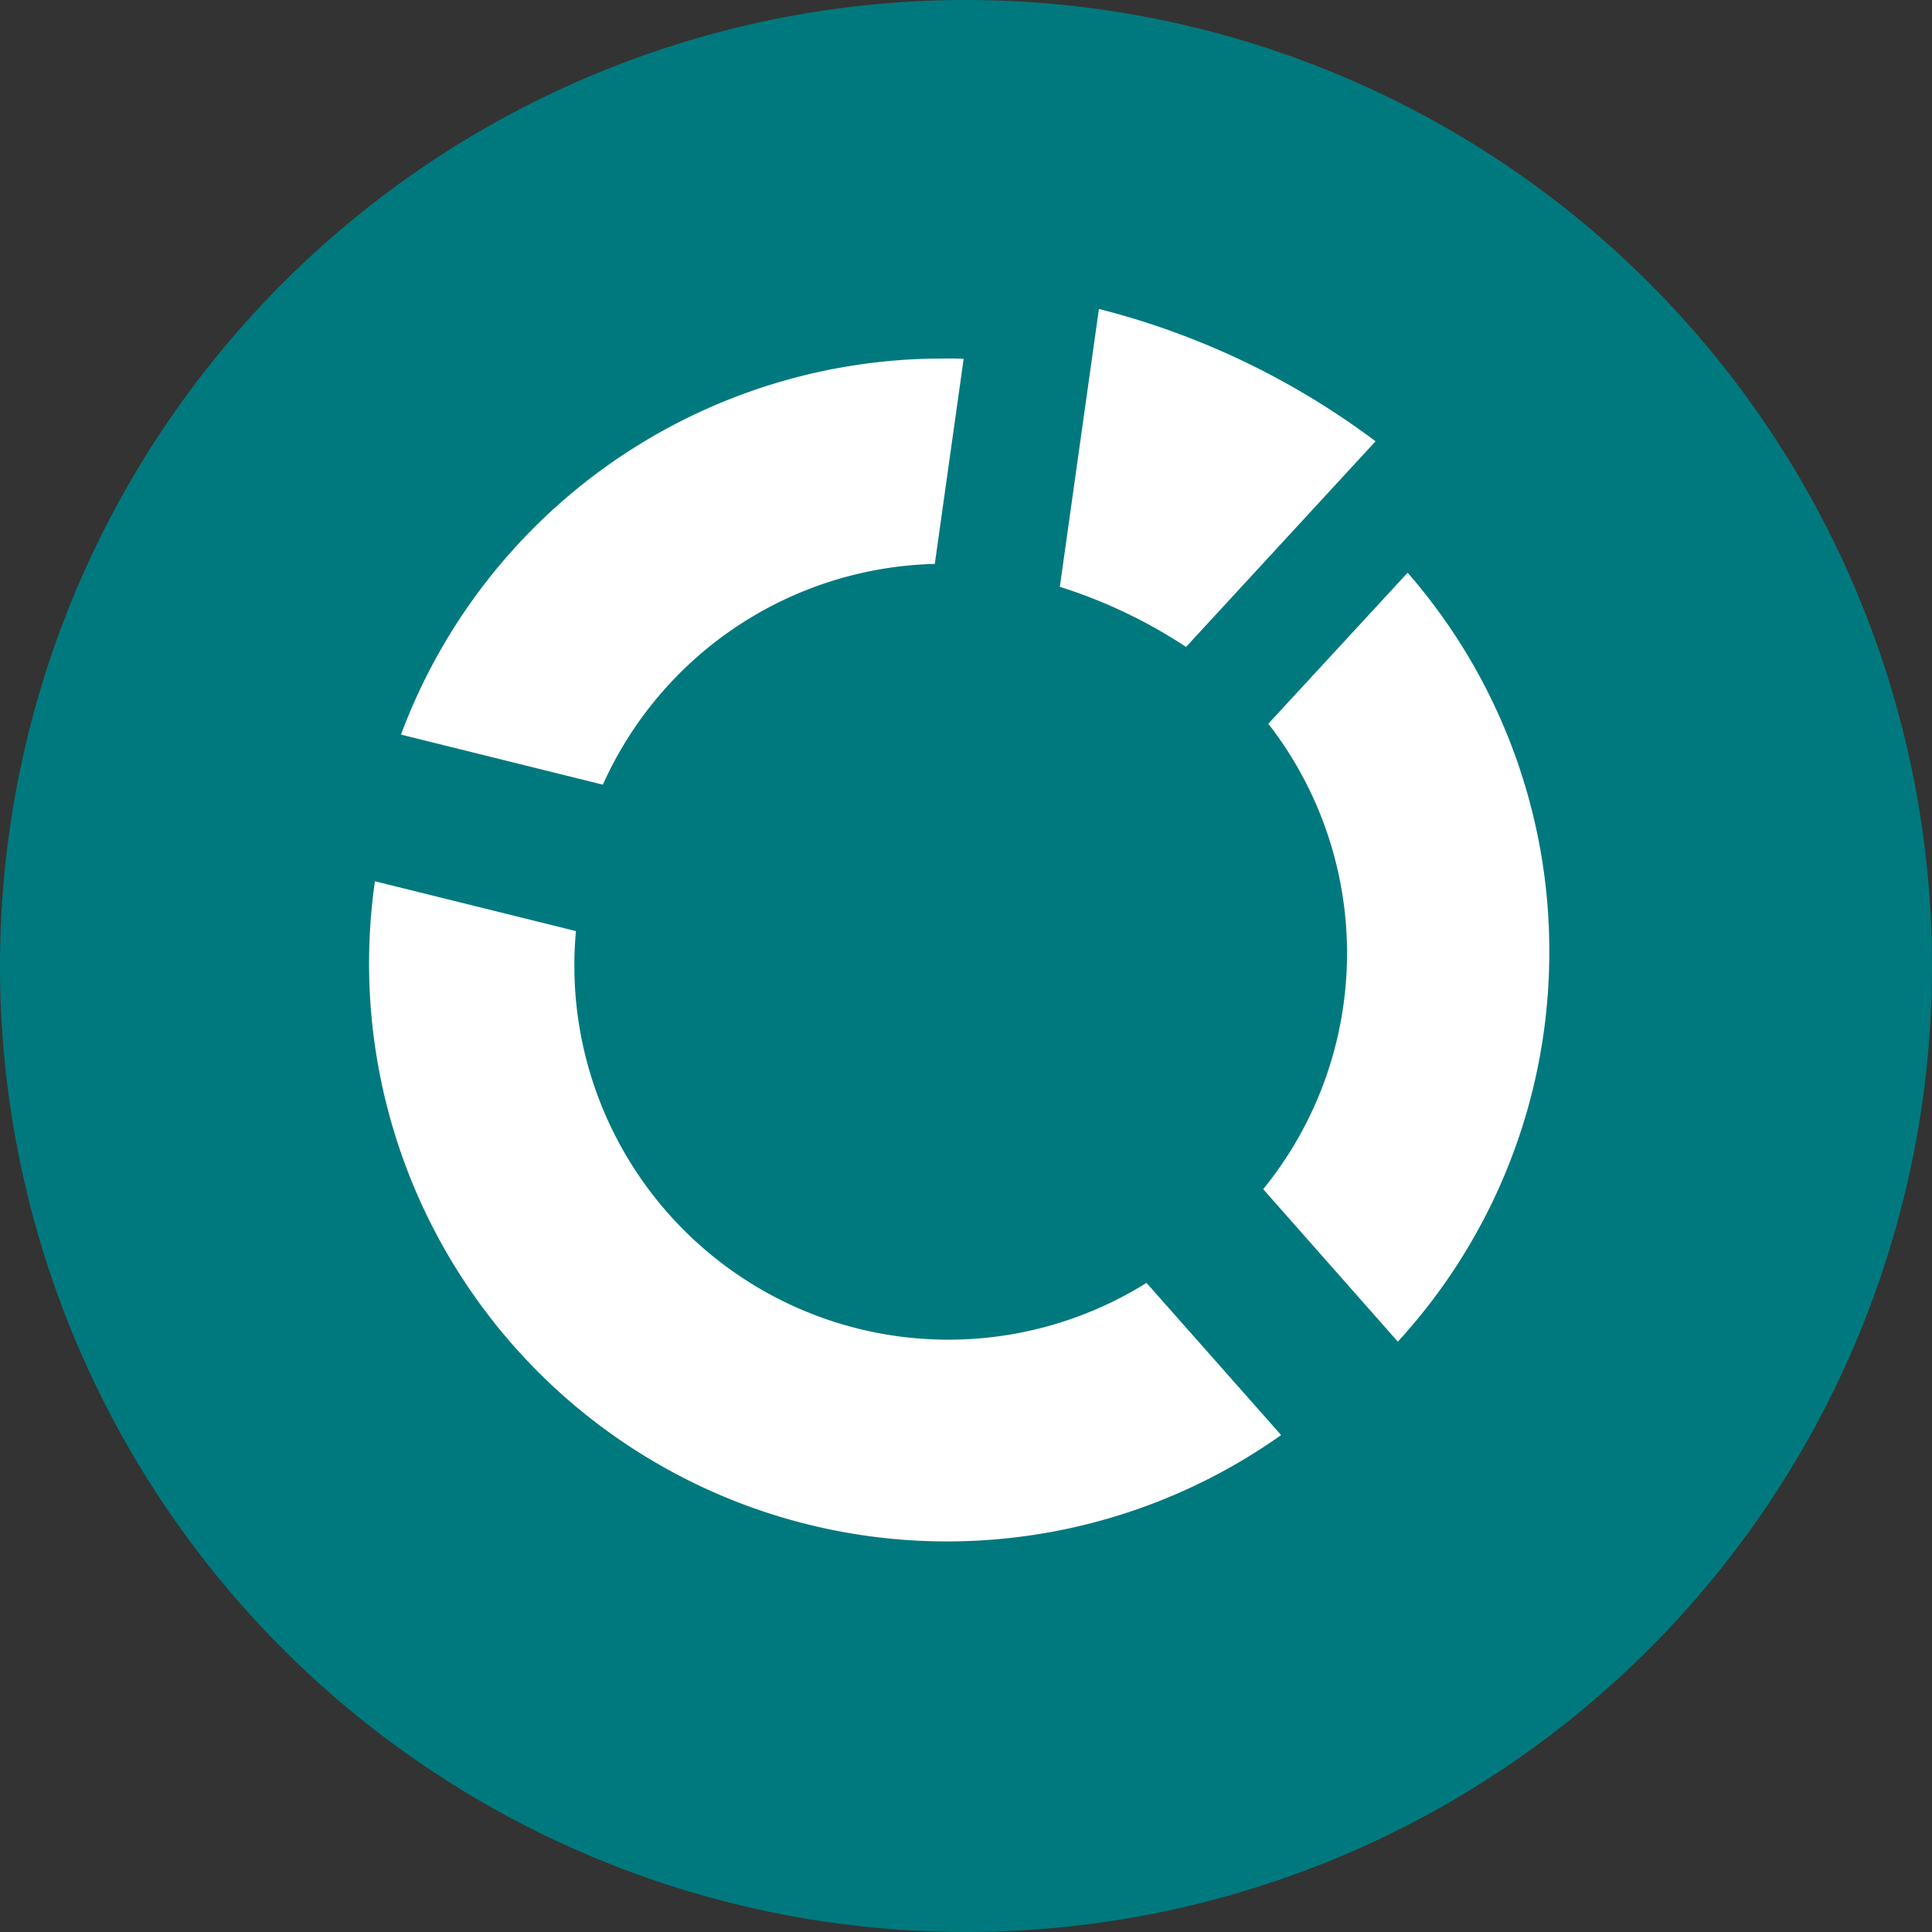 <svg id="Group_1085" data-name="Group 1085" xmlns="http://www.w3.org/2000/svg" width="32.88" height="32.88" viewBox="0 0 32.88 32.88">
  <rect x="0" y="0" width="32.88" height="32.88" fill="#333333" stroke="none"/>
  <path id="Path_150" data-name="Path 150" d="M16.44,0A16.44,16.44,0,1,1,0,16.44,16.44,16.44,0,0,1,16.44,0Z" transform="translate(0 0)" fill="#00797e"/>
  <g id="Group_1214" data-name="Group 1214">
    <path id="Path_146" data-name="Path 146" d="M510.866,582.507l-.491,3.49a6.363,6.363,0,0,0-5.649,3.757l-3.436-.852a9.835,9.835,0,0,1,9.217-6.4C510.627,582.5,510.746,582.5,510.866,582.507Z" transform="translate(-494.466 -576.4)" fill="#fff"/>
    <path id="Path_147" data-name="Path 147" d="M720.453,590.523l-3.225,3.5A8.58,8.58,0,0,0,715.08,593l.665-4.729A13.287,13.287,0,0,1,720.453,590.523Z" transform="translate(-697.043 -583.013)" fill="#fff"/>
    <path id="Path_148" data-name="Path 148" d="M778.019,653.79a9.794,9.794,0,0,1-2.578,6.636l-2.291-2.595a6.363,6.363,0,0,0,.087-7.921l2.371-2.57A9.792,9.792,0,0,1,778.019,653.79Z" transform="translate(-751.652 -637.593)" fill="#fff"/>
    <path id="Path_149" data-name="Path 149" d="M505.022,753.425A9.836,9.836,0,0,1,489.6,744l3.421.848c-.018.193-.027.389-.027.587a6.365,6.365,0,0,0,9.737,5.4Z" transform="translate(-483.219 -729.002)" fill="#fff"/>
  </g>
</svg>
